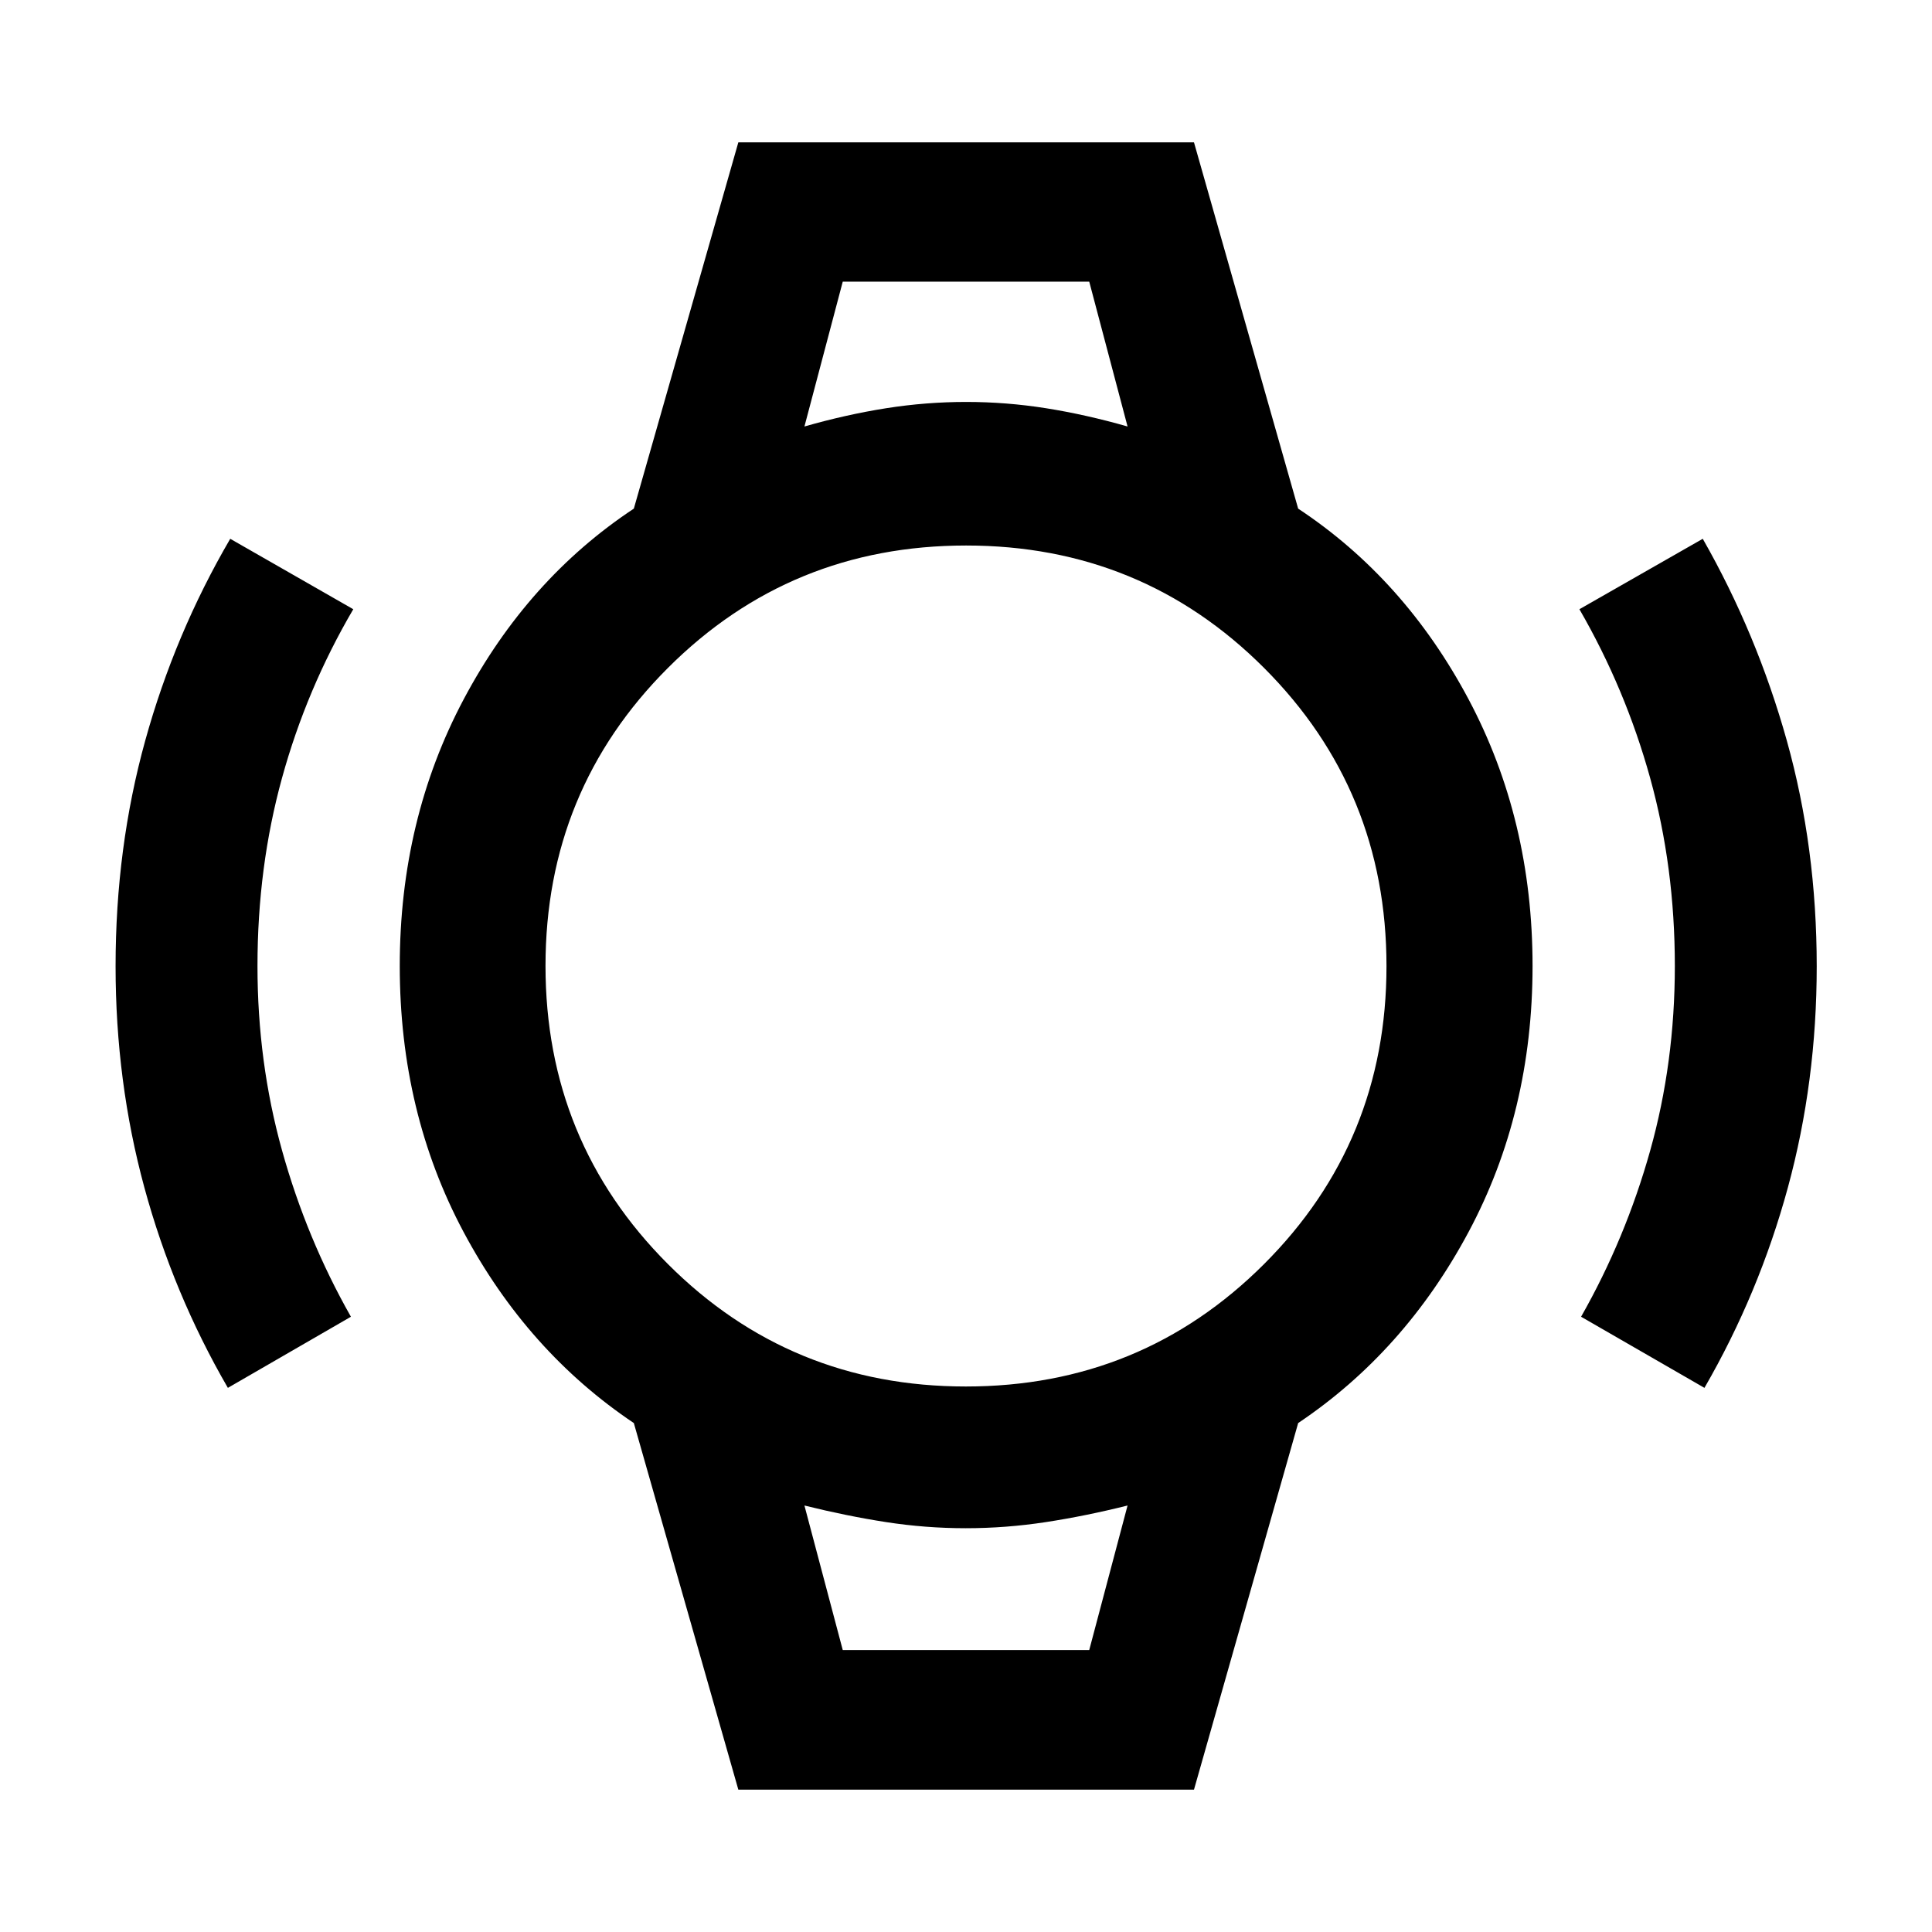 <svg xmlns="http://www.w3.org/2000/svg" height="40" viewBox="0 -960 960 960" width="40"><path d="M113.23-270.38q-27.18-46.91-41.49-99.53-14.31-52.63-14.31-109.98 0-58.9 14.72-112.07 14.72-53.16 42.25-100.32l61.14 35q-23.22 39.61-35.41 83.86-12.19 44.25-12.19 93.42 0 47.79 12.19 91.59 12.19 43.8 34.24 82.69l-61.14 35.34Zm733.7 0-61.3-35.34q22.09-38.86 34.34-82.55 12.25-43.69 12.25-91.73 0-49.17-12.27-93.42t-35.15-83.86l61.29-35q26.92 47.21 41.78 100.32 14.85 53.11 14.85 112.09 0 57.35-14.34 109.98-14.35 52.62-41.45 99.51ZM418.76-820.04h122.48-122.48Zm0 679.92H541.24 418.76Zm-51.88 69.4-51.93-182.17q-52.88-35.48-84.6-94.94-31.71-59.46-31.71-132.15t31.74-132.5q31.74-59.82 84.57-94.79l51.93-182.01h226.4l51.77 182.01q52.9 34.96 84.69 94.76 31.78 59.8 31.78 132.49 0 72.69-31.79 132.17-31.8 59.48-84.68 94.96L593.28-70.72h-226.4Zm113.06-200.34q87.27 0 148.14-60.8 60.86-60.81 60.86-148.08 0-87.27-60.8-148.14-60.81-60.86-148.08-60.86-87.27 0-148.14 60.8-60.86 60.81-60.86 148.08 0 87.27 60.8 148.14 60.81 60.86 148.08 60.86Zm-80.22-477.02q20.71-5.93 40.58-9.07 19.86-3.13 39.79-3.13 19.92 0 39.69 3.13 19.77 3.14 40.5 9.07l-19.04-71.96H418.76l-19.04 71.96Zm19.04 607.96h122.48l19.04-71.8q-20.71 5.19-40.58 8.24-19.86 3.04-39.83 3.04-19.96 0-39.61-3.04-19.65-3.05-40.54-8.24l19.04 71.8Z"/></svg>